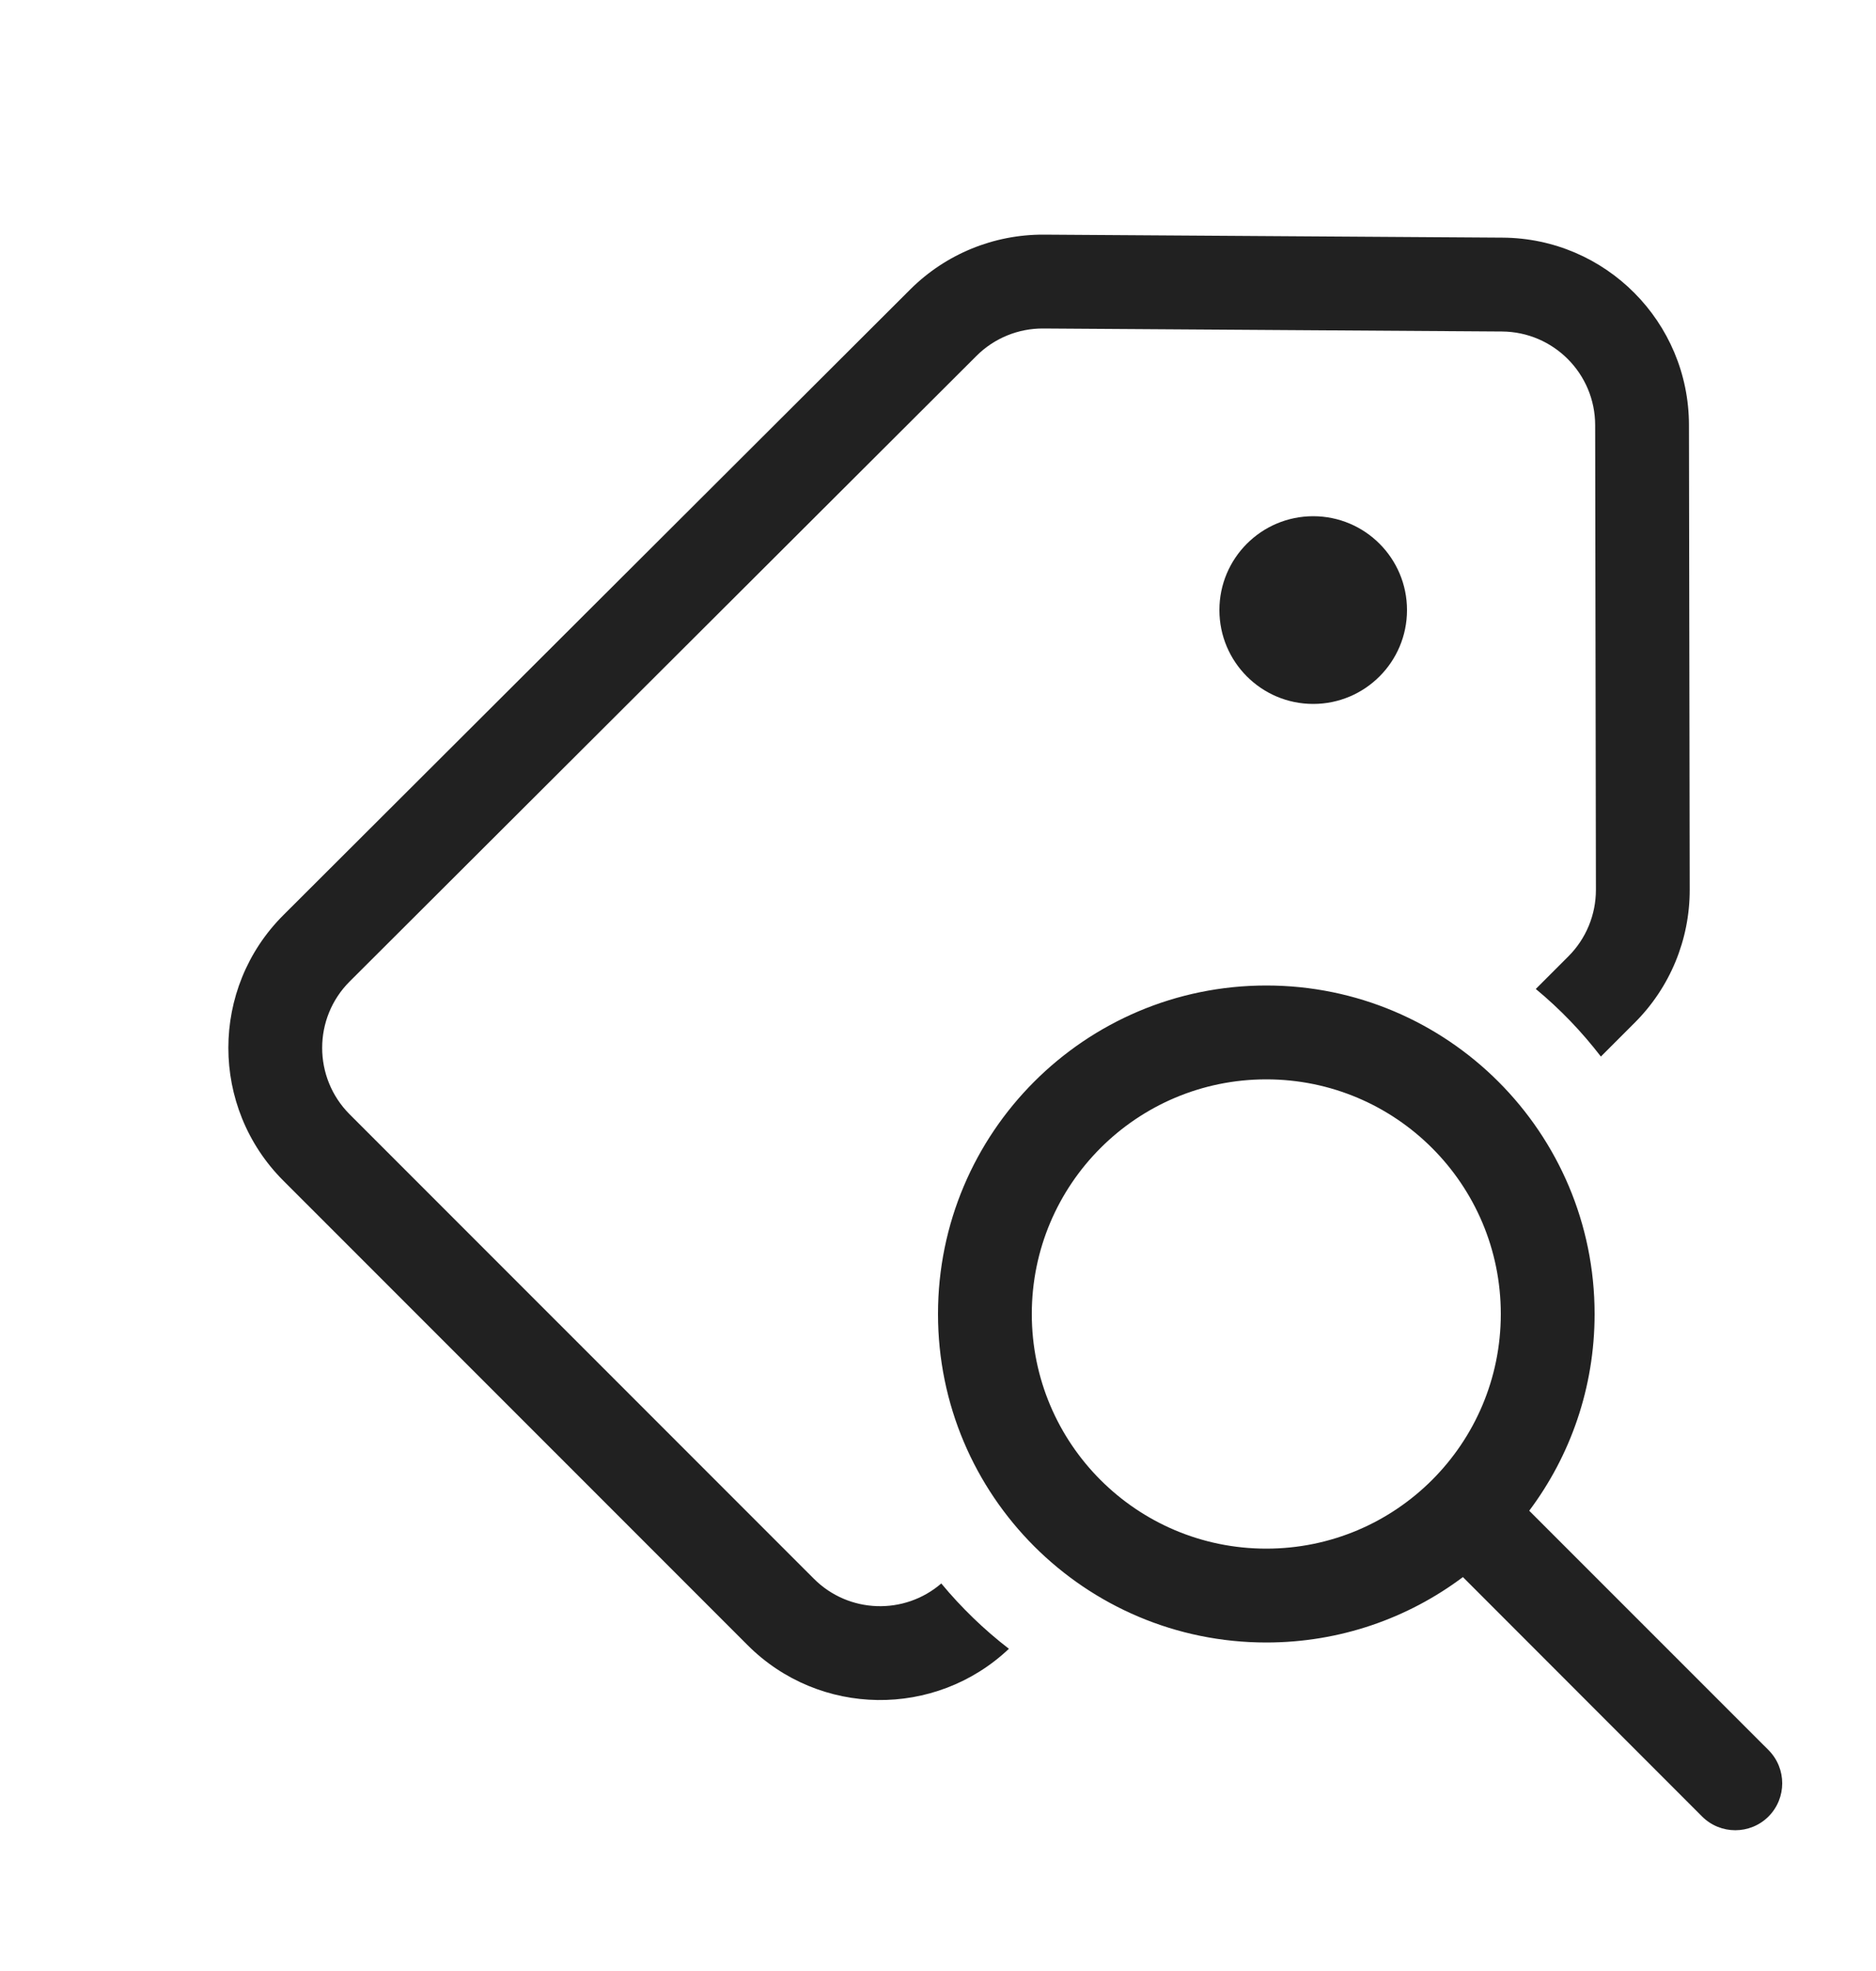 <svg width="20" height="21" viewBox="0 0 20 21" fill="none" xmlns="http://www.w3.org/2000/svg">
<path d="M15 6.5C15 7.052 14.552 7.5 14 7.5C13.448 7.5 13 7.052 13 6.5C13 5.948 13.448 5.5 14 5.5C14.552 5.5 15 5.948 15 6.5ZM9.704 3.084C10.082 2.707 10.595 2.497 11.129 2.5L16.02 2.532C17.118 2.539 18.005 3.431 18.006 4.529L18.014 9.479C18.015 10.011 17.804 10.521 17.428 10.896L17.067 11.257C16.863 10.992 16.631 10.75 16.373 10.537L16.721 10.189C16.909 10.001 17.014 9.746 17.014 9.481L17.006 4.531C17.006 3.981 16.562 3.536 16.013 3.532L11.123 3.5C10.856 3.498 10.599 3.603 10.41 3.792L3.728 10.457C3.337 10.847 3.337 11.481 3.727 11.872L8.676 16.82C9.048 17.193 9.642 17.21 10.035 16.871C10.249 17.129 10.491 17.363 10.756 17.567C9.972 18.308 8.736 18.295 7.969 17.527L3.02 12.579C2.239 11.797 2.239 10.529 3.022 9.749L9.704 3.084ZM16.303 16.096C16.741 15.512 17 14.786 17 14C17 12.067 15.433 10.5 13.5 10.5C11.567 10.5 10 12.067 10 14C10 15.933 11.567 17.5 13.5 17.5C14.286 17.5 15.012 17.241 15.596 16.803L18.146 19.354C18.342 19.549 18.658 19.549 18.854 19.354C19.049 19.158 19.049 18.842 18.854 18.646L16.303 16.096ZM16 14C16 15.381 14.881 16.5 13.5 16.5C12.119 16.5 11 15.381 11 14C11 12.619 12.119 11.5 13.5 11.5C14.881 11.5 16 12.619 16 14Z" fill="#212121"/>
</svg>
